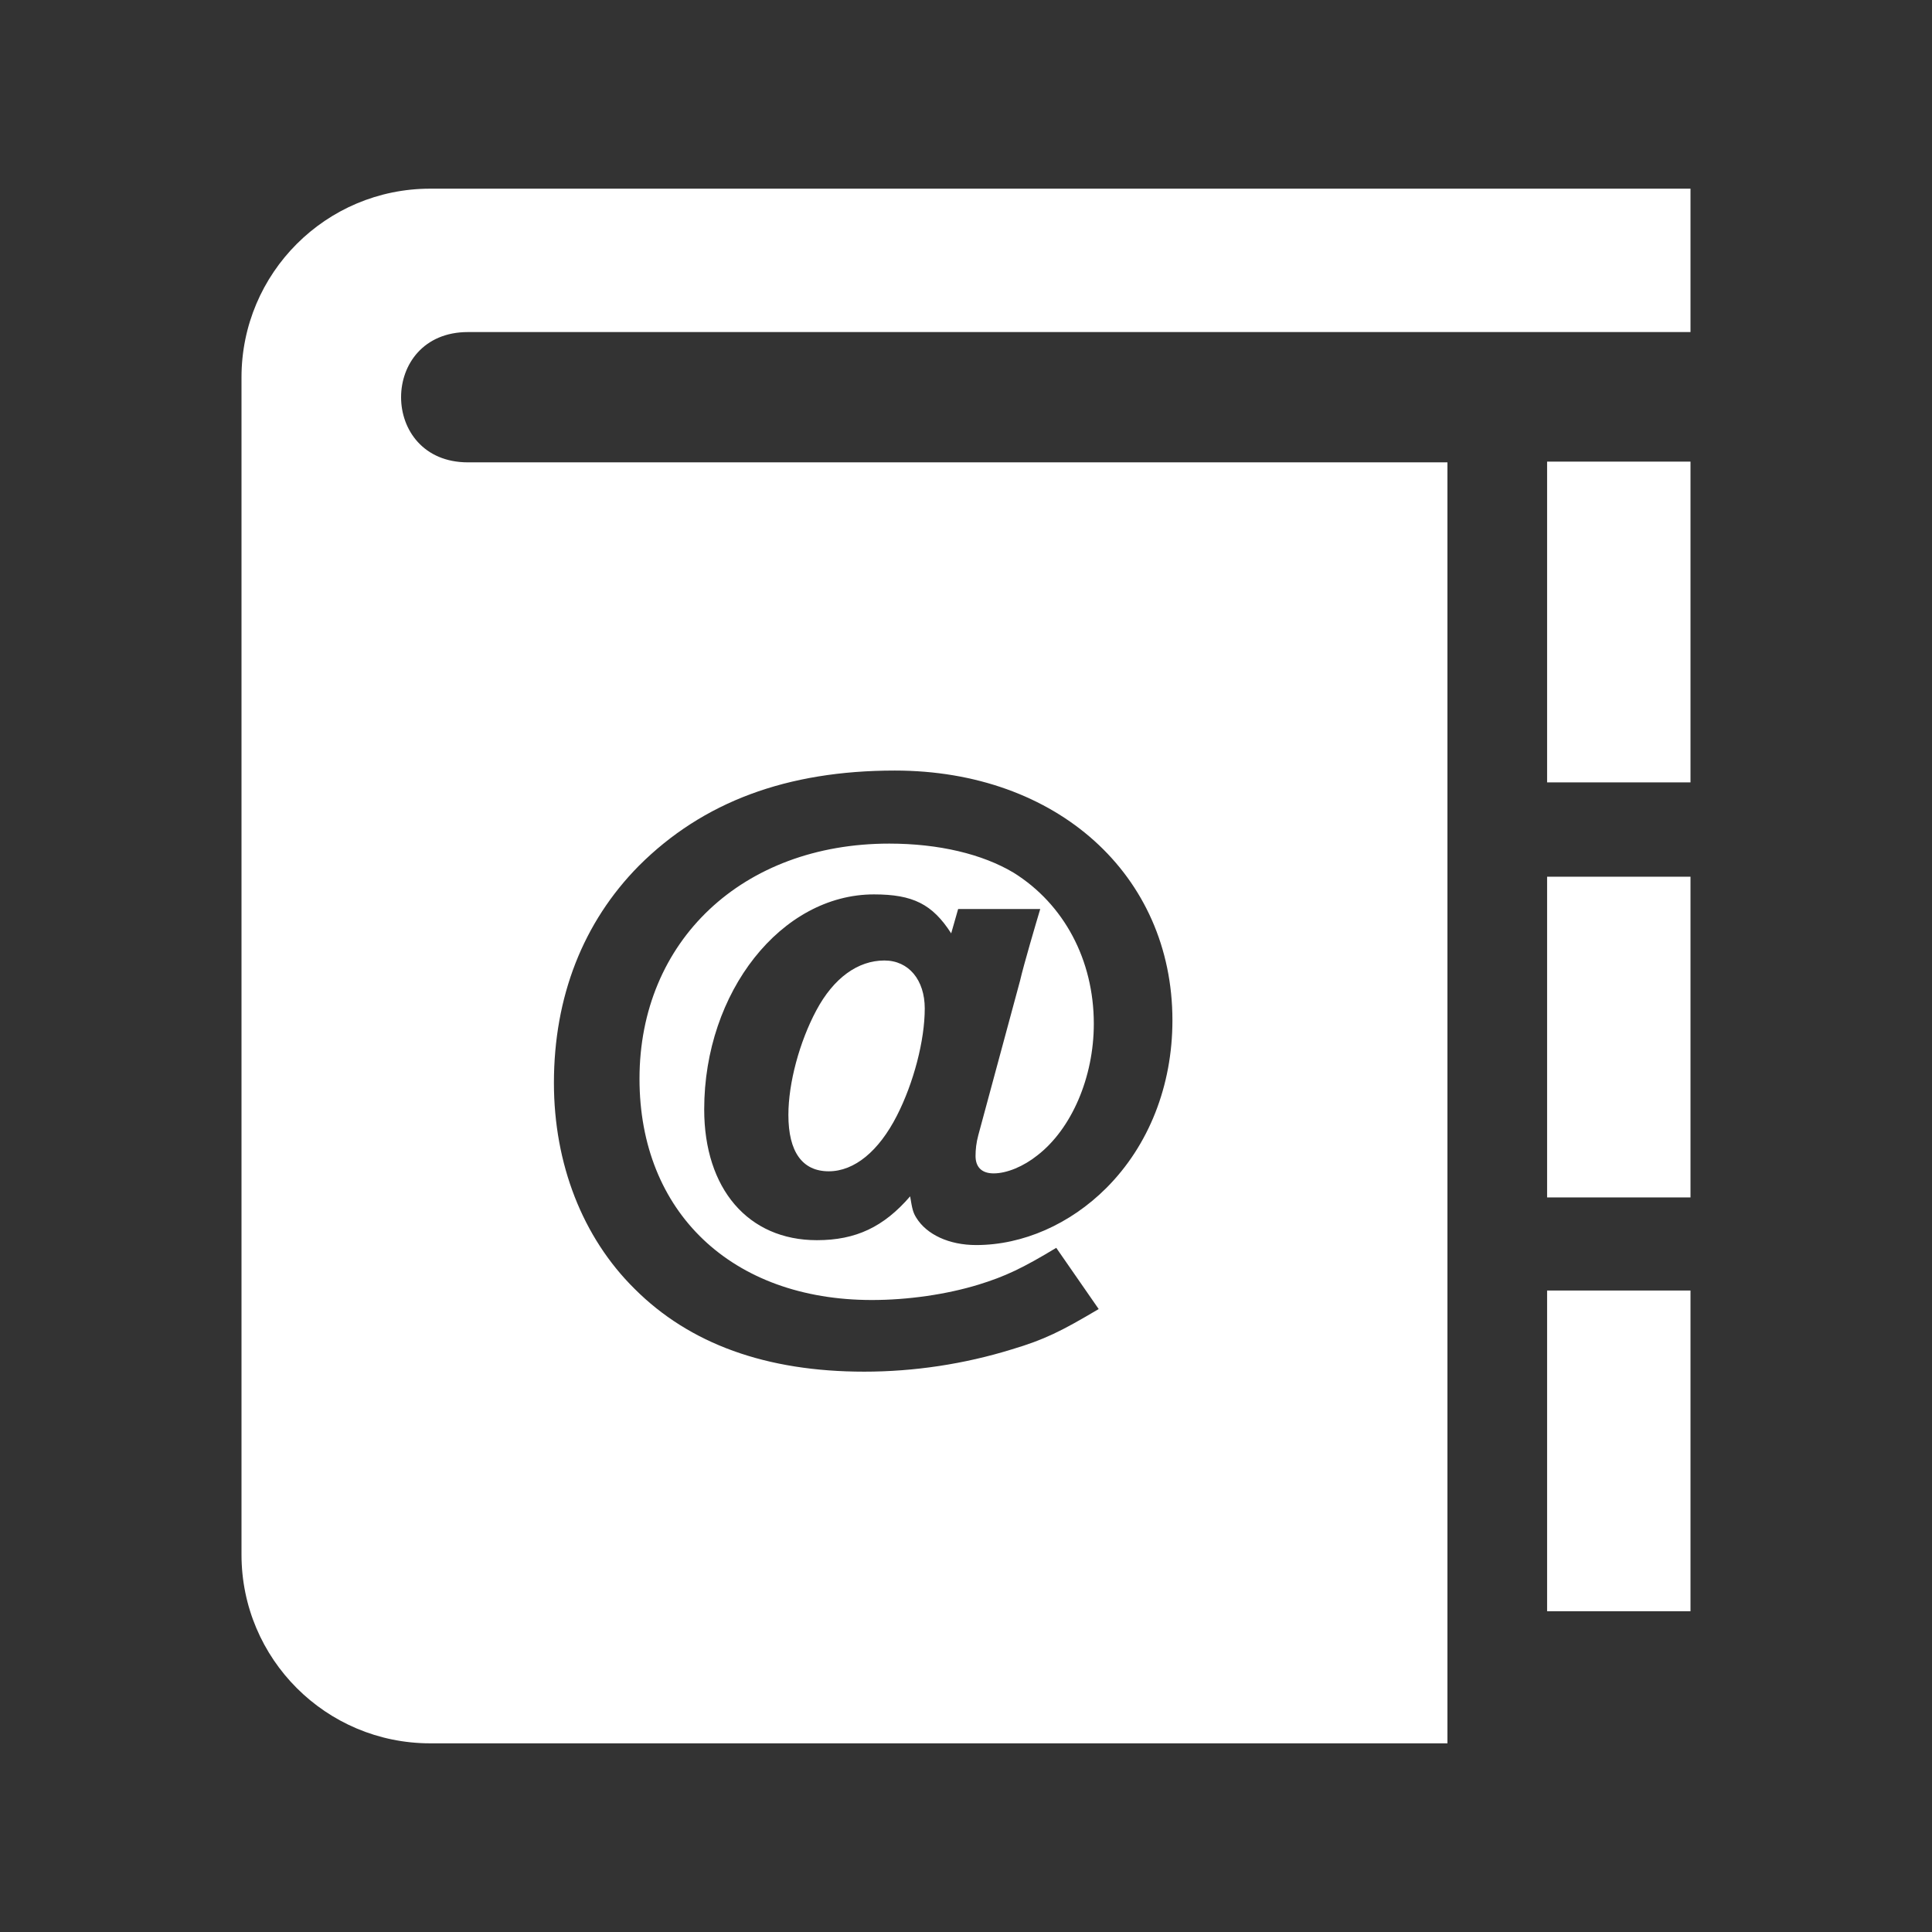 <?xml version="1.0" encoding="utf-8"?>
<!-- Generator: Adobe Illustrator 13.0.0, SVG Export Plug-In . SVG Version: 6.00 Build 14948)  -->
<!DOCTYPE svg PUBLIC "-//W3C//DTD SVG 1.1//EN" "http://www.w3.org/Graphics/SVG/1.1/DTD/svg11.dtd">
<svg version="1.1" id="Layer_1" xmlns="http://www.w3.org/2000/svg" xmlns:xlink="http://www.w3.org/1999/xlink" x="0px" y="0px"
	 width="512px" height="512px" viewBox="0 0 512 512" enable-background="new 0 0 512 512" xml:space="preserve">
<rect x="0" y="0" width="512" height="512" fill="#333333" stroke="none"/>
<path id="book-3-icon" fill="#FFFFFF" d="M410,232.333h38v85h-38V232.333z M410,207.333h38v-85h-38V207.333z M410,427h38v-85h-38
	V427z M234.375,254.541c-7.007,0-13.46,4.607-18.069,13.273c-4.427,8.297-7.376,19.174-7.376,27.658
	c0,9.771,3.688,14.934,10.696,14.934c6.82,0,13.273-5.348,18.067-14.752c4.426-8.666,7.375-19.91,7.375-28.395
	C245.068,259.702,240.827,254.541,234.375,254.541z M448,50v38c-110.617,0-310.365,0-324,0c-23.611,0-23.611,34.528,0,34.528
	c15.559,0,259.585,0,259.585,0V462H114c-27.613,0-50-22.386-50-50V100c0-27.614,22.387-50,50-50H448z M146.795,286.989
	c0,21.389,7.559,40.933,21.389,54.575c14.564,14.566,34.848,21.941,60.844,21.941c13.275,0,26.549-2.027,39.087-5.9
	c8.667-2.582,13.093-4.793,23.049-10.693l-11.247-16.225c-8.851,5.346-13.46,7.561-20.651,9.771
	c-8.479,2.582-18.62,4.058-28.209,4.058c-37.059,0-61.582-23.231-61.582-58.633c0-36.506,27.29-62.319,66.192-62.319
	c13.091,0,24.708,2.765,33.005,7.743c13.272,8.298,21.201,23.047,21.201,40.009c0,14.197-5.897,27.843-14.935,34.851
	c-3.688,2.948-8.111,4.793-11.614,4.793c-3.136,0-4.794-1.659-4.794-4.61c0-1.658,0.185-3.504,0.736-5.531l11.063-40.93
	c0.922-4.059,4.24-15.304,5.346-18.992h-21.756l-1.844,6.453c-4.979-7.744-10.142-10.326-20.466-10.326
	c-24.521,0-44.987,25.814-44.987,56.973c0,21.019,11.615,34.664,29.869,34.664c10.325,0,17.699-3.504,24.706-11.616
	c0.551,3.319,0.736,4.24,1.659,5.714c2.766,4.429,8.666,7.193,15.857,7.193c12.353,0,24.892-5.531,34.479-15.121
	c11.244-11.246,17.515-27.103,17.515-44.435c0-38.536-30.606-66.191-73.567-66.191c-28.579,0-50.888,8.297-67.851,25.261
	C154.539,244.399,146.795,264.127,146.795,286.989z"/>
</svg>

